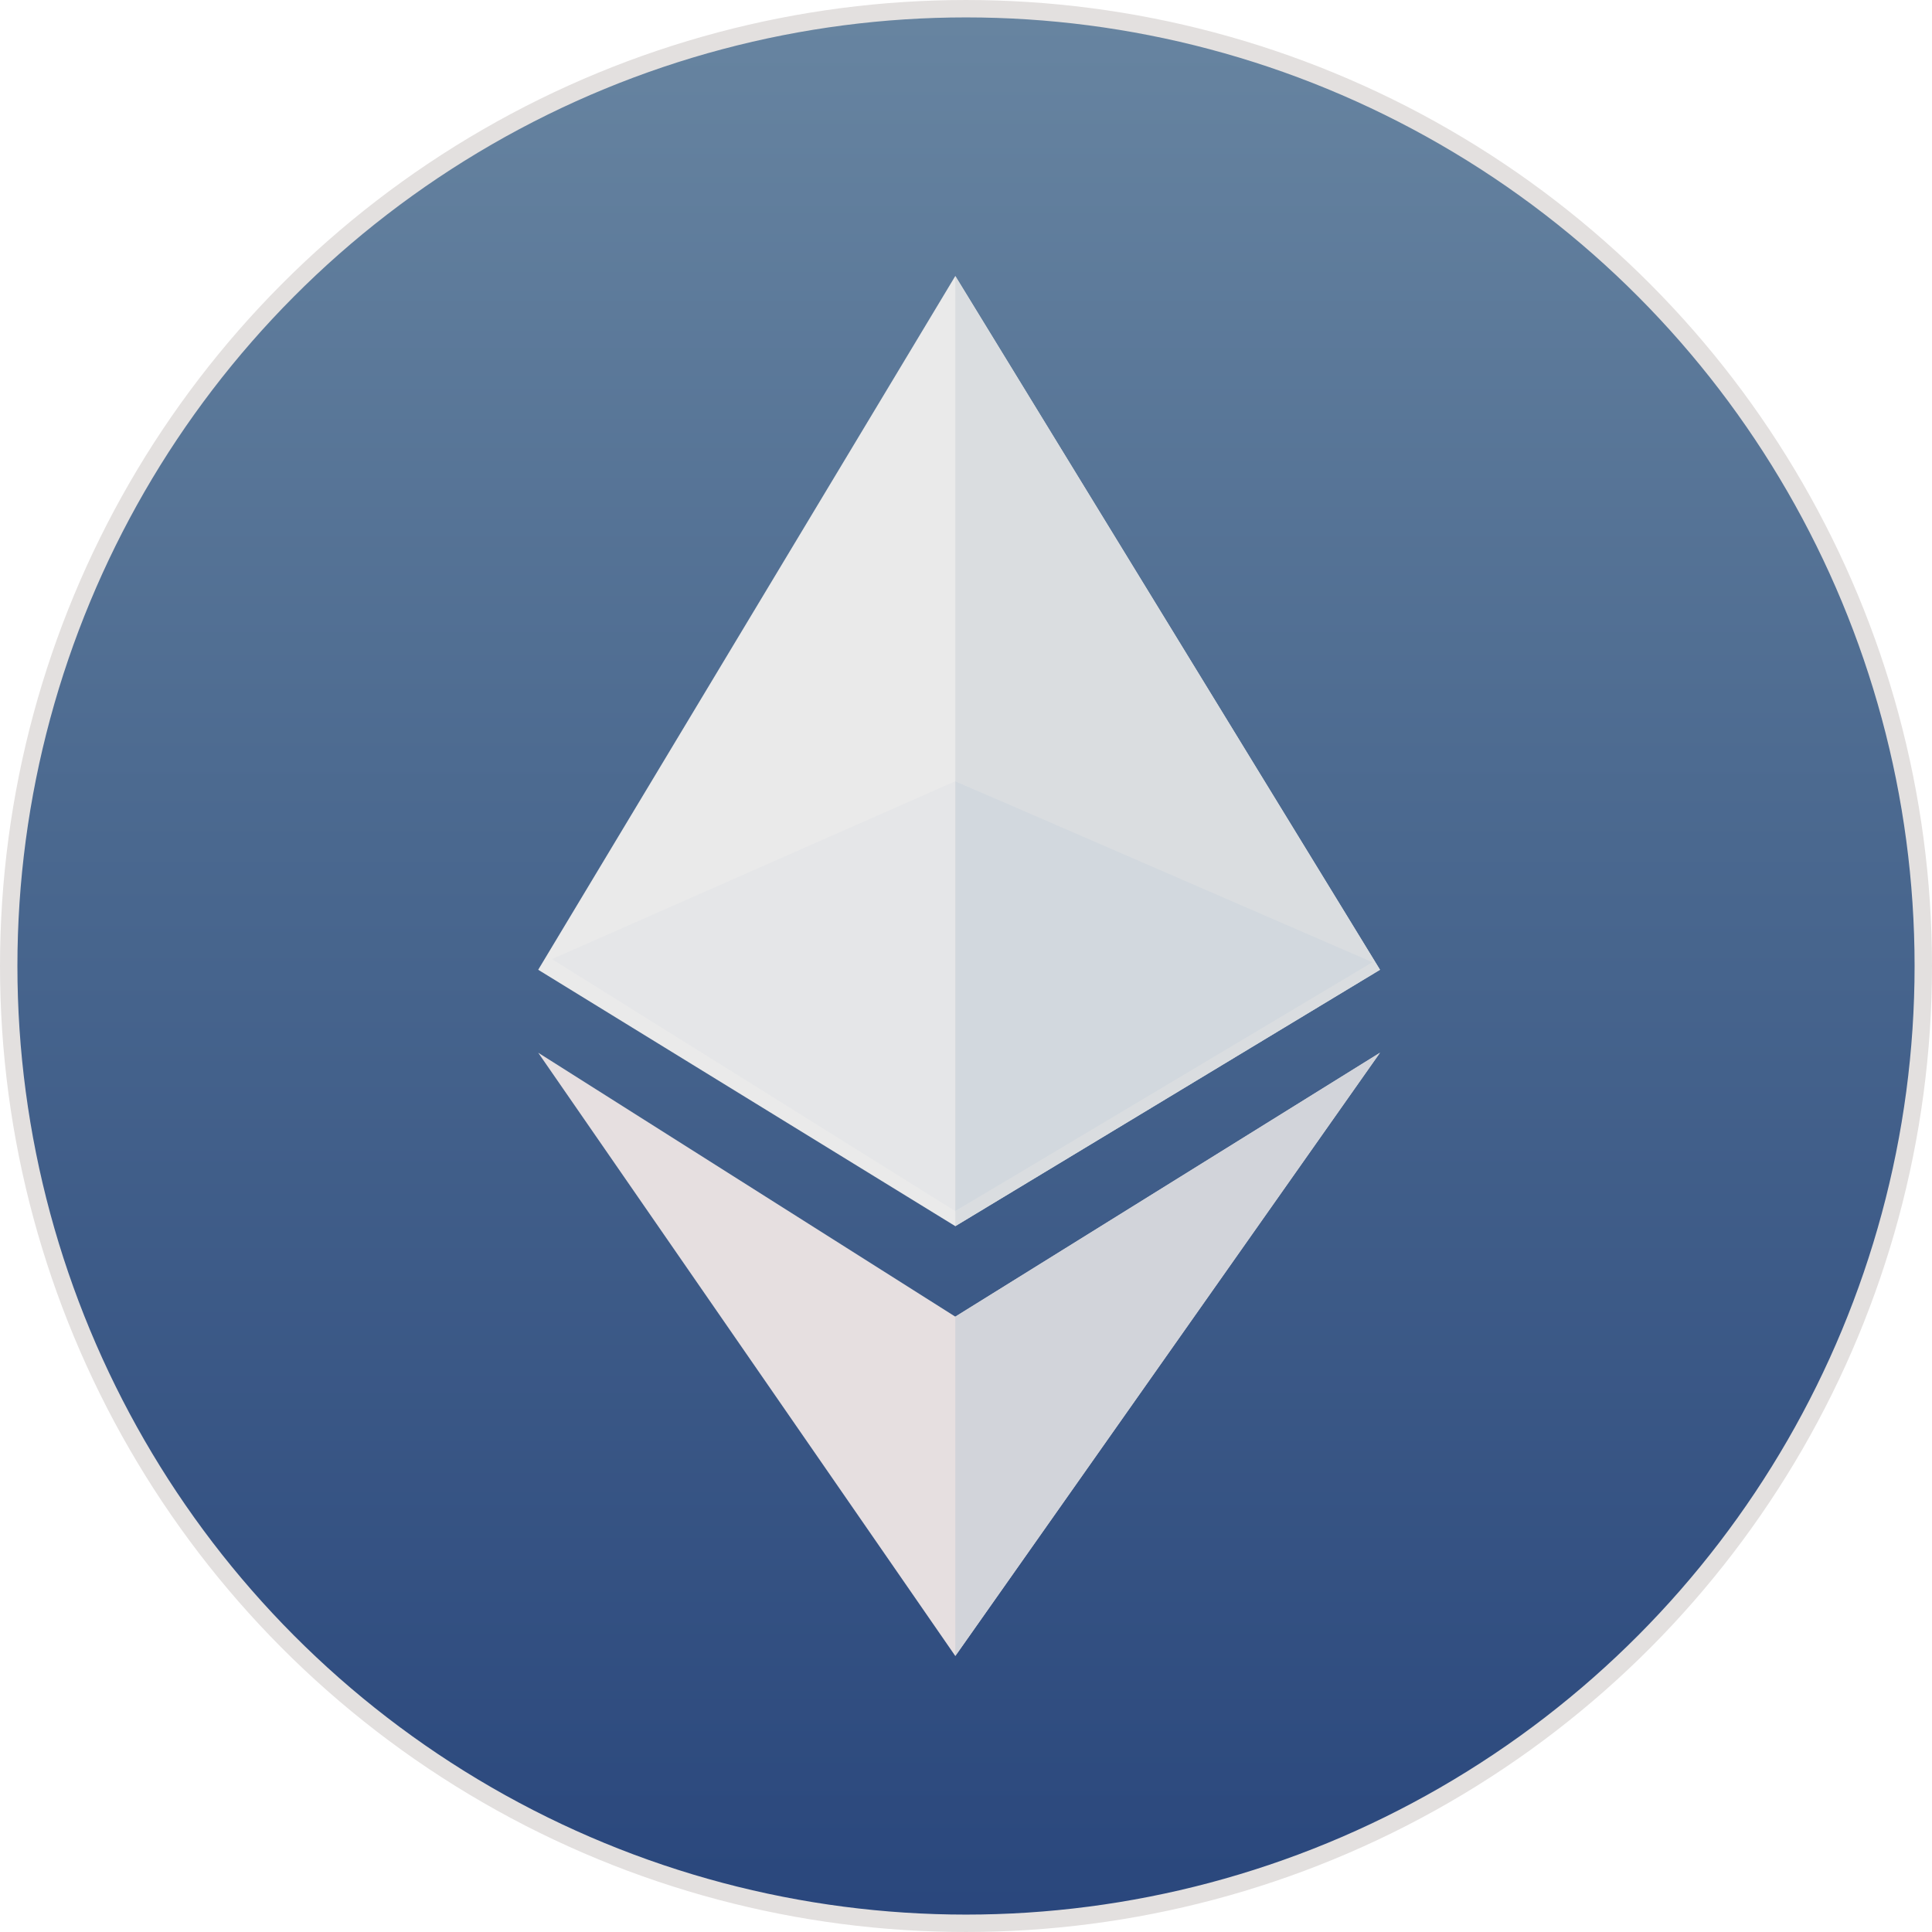<?xml version="1.0" encoding="UTF-8"?>
<svg width="140px" height="140px" viewBox="0 0 140 140" version="1.1" xmlns="http://www.w3.org/2000/svg" xmlns:xlink="http://www.w3.org/1999/xlink">
    <!-- Generator: Sketch 50.2 (55047) - http://www.bohemiancoding.com/sketch -->
    <title>Group</title>
    <desc>Created with Sketch.</desc>
    <defs>
        <linearGradient x1="50%" y1="100%" x2="50%" y2="0%" id="linearGradient-1">
            <stop stop-color="#6885A1" offset="0%"></stop>
            <stop stop-color="#4A688F" offset="43.821%"></stop>
            <stop stop-color="#29467C" offset="100%"></stop>
        </linearGradient>
    </defs>
    <g id="Symbols" stroke="none" stroke-width="1" fill="none" fill-rule="evenodd">
        <g id="Widgets/Metamask-Copy-2" transform="translate(-181, -137)">
            <g id="Group-2" transform="translate(112, 137)">
                <g id="Group" transform="translate(69, 0)">
                    <circle id="Oval-9" stroke="#E3E0DF" stroke-width="1.261" fill="url(#linearGradient-1)" transform="translate(70, 70) scale(1, -1) translate(-70, -70) " cx="70" cy="70" r="69.369"></circle>
                    <g id="Group-Copy" transform="translate(39, 20)">
                        <polygon id="Rectangle-8-Copy" fill="#EAEAEA" points="30.225 0 61 50.273 30.225 68.852 0 50.273"></polygon>
                        <polygon id="Rectangle-8-Copy-4" fill="#DADDE0" points="30.225 0 61 50.273 30.225 68.852"></polygon>
                        <polygon id="Rectangle-8-Copy-5" fill="#E5E6E8" points="30.225 36.612 60 49.727 30.225 67.76 1 49.5"></polygon>
                        <polygon id="Rectangle-8-Copy-6" fill="#D2D8DE" points="30.225 36.612 60.45 49.727 30.225 67.76"></polygon>
                        <polygon id="Rectangle-8-Copy-2" fill="#E6DFE0" points="30.225 100 61 56.284 30.225 75.41 0 56.284"></polygon>
                        <polygon id="Rectangle-8-Copy-3" fill="#D2D4DA" points="30.225 100 61 56.284 30.225 75.41"></polygon>
                    </g>
                </g>
            </g>
        </g>
    </g>
</svg>